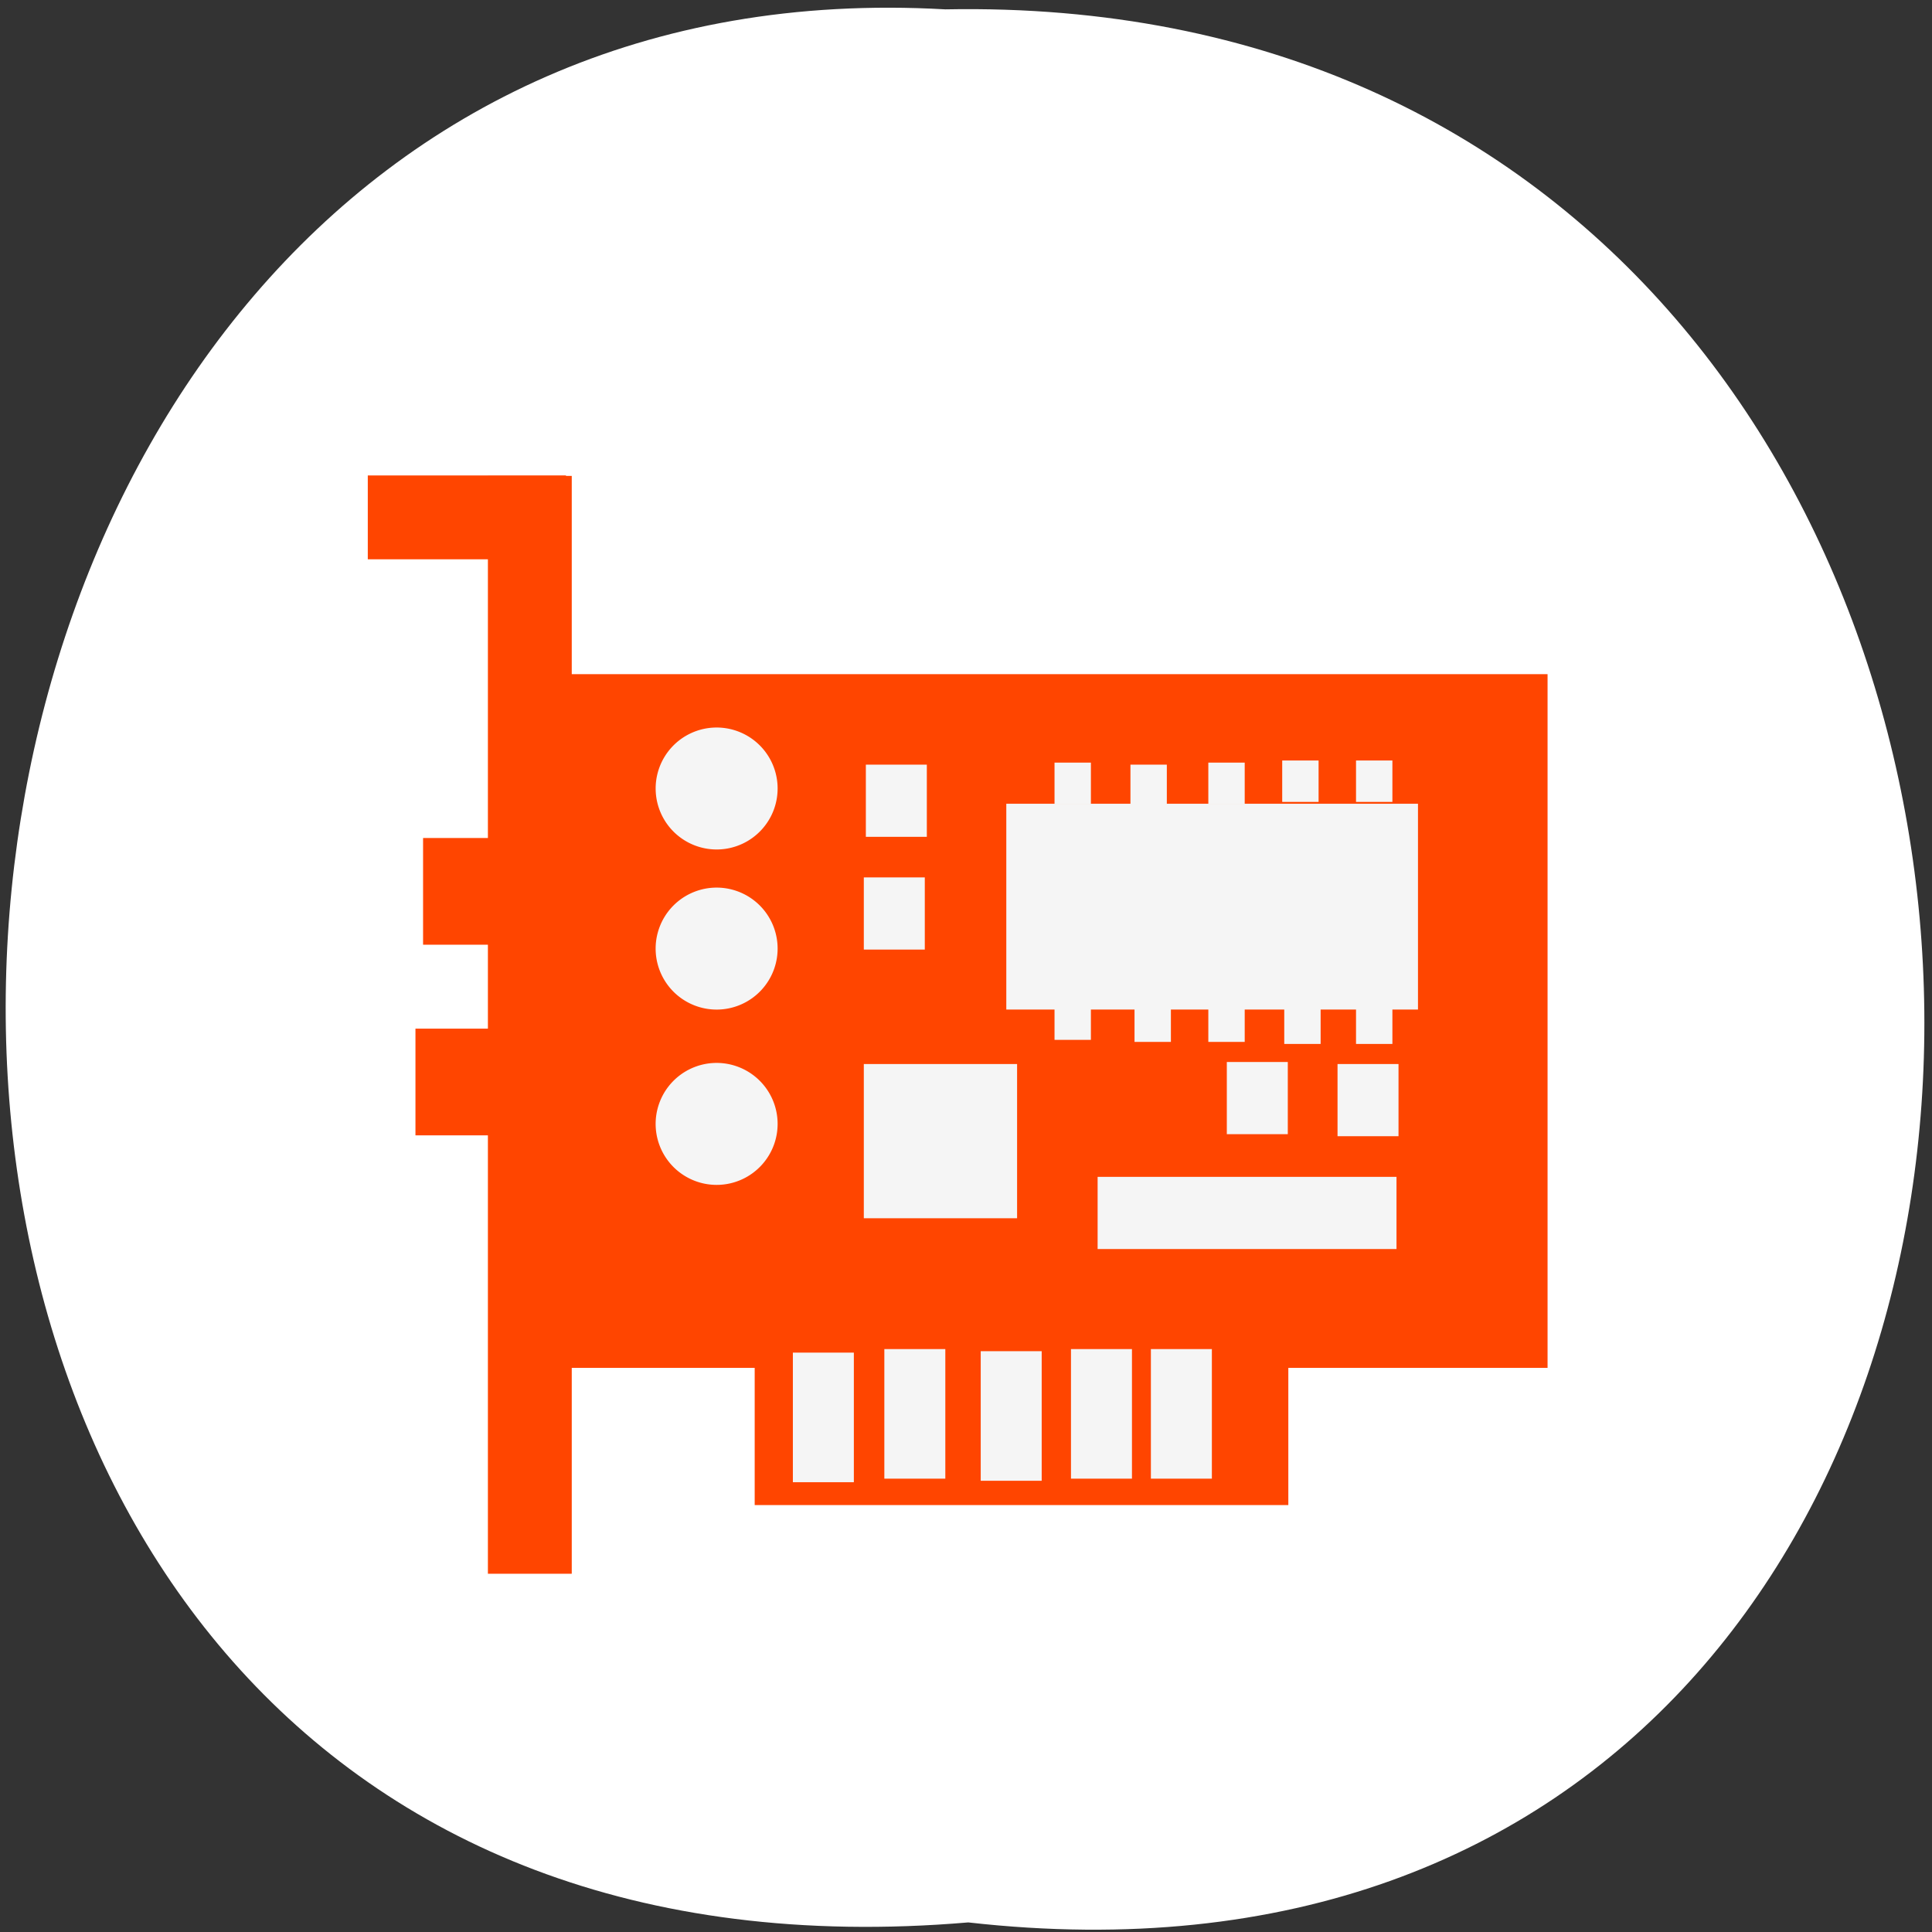 <svg xmlns="http://www.w3.org/2000/svg" xmlns:xlink="http://www.w3.org/1999/xlink" viewBox="0 0 256 256"><rect x="0" y="0" width="256" height="256" fill="#333333" stroke="none"/><defs><use id="0" xlink:href="#E"/><use xlink:href="#0" id="1"/><use id="2" xlink:href="#E"/><use xlink:href="#2" id="3"/><use id="4" xlink:href="#E"/><use id="5" xlink:href="#E"/><use id="6" xlink:href="#E"/><use id="7" xlink:href="#E"/><use id="8" xlink:href="#E"/><use id="9" xlink:href="#E"/><use id="A" xlink:href="#E"/><use id="B" xlink:href="#E"/><use id="C" xlink:href="#E"/><use id="D" xlink:href="#E"/><path id="E" d="m 245.46 129.52 l -97.89 -96.9 c -5.556 -5.502 -16.222 -11.873 -23.7 -14.16 l -39.518 -12.08 c -7.479 -2.286 -18.1 0.391 -23.599 5.948 l -13.441 13.578 c -5.5 5.559 -14.502 14.653 -20 20.21 l -13.44 13.579 c -5.5 5.558 -8.07 16.206 -5.706 23.658 l 12.483 39.39 c 2.363 7.456 8.843 18.06 14.399 23.556 l 97.89 96.9 c 5.558 5.502 14.605 5.455 20.1 -0.101 l 36.26 -36.63 c 5.504 -5.559 14.503 -14.651 20 -20.21 l 36.26 -36.629 c 5.502 -5.56 5.455 -14.606 -0.101 -20.11 z m -178.09 -50.74 c -7.198 0 -13.03 -5.835 -13.03 -13.03 0 -7.197 5.835 -13.03 13.03 -13.03 7.197 0 13.03 5.835 13.03 13.03 -0.001 7.198 -5.836 13.03 -13.03 13.03 z"/><clipPath id="K"><use xlink:href="#8"/></clipPath><clipPath id="I"><use xlink:href="#4"/></clipPath><clipPath id="H"><use xlink:href="#A"/></clipPath><clipPath style="clip-path:url(#I)"><use xlink:href="#5"/></clipPath><clipPath style="clip-path:url(#I)"><use xlink:href="#5"/></clipPath><clipPath style="clip-path:url(#J)"><use xlink:href="#7"/></clipPath><clipPath id="J"><use xlink:href="#6"/></clipPath><clipPath style="clip-path:url(#K)"><use xlink:href="#9"/></clipPath><clipPath style="clip-path:url(#K)"><use xlink:href="#9"/></clipPath><clipPath style="clip-path:url(#J)"><use xlink:href="#7"/></clipPath><clipPath style="clip-path:url(#H)"><use xlink:href="#B"/></clipPath><clipPath style="clip-path:url(#G)"><use xlink:href="#1"/></clipPath><clipPath style="clip-path:url(#H)"><use xlink:href="#B"/></clipPath><clipPath style="clip-path:url(#G)"><use xlink:href="#3"/></clipPath><clipPath style="clip-path:url(#F)"><use xlink:href="#D"/></clipPath><clipPath id="F"><use xlink:href="#C"/></clipPath><clipPath style="clip-path:url(#G)"><use xlink:href="#1"/></clipPath><clipPath style="clip-path:url(#F)"><use xlink:href="#D"/></clipPath><clipPath><use xlink:href="#2"/></clipPath><clipPath style="clip-path:url(#G)"><use xlink:href="#3"/></clipPath><clipPath id="G"><use xlink:href="#0"/></clipPath></defs><g transform="translate(0 -796.36)"><path d="m 128.3 1051.09 c 170.6 19.286 168.23 -256.77 -3.038 -253.49 -159.28 -9.1 -173.66 268.53 3.038 253.49 z" style="fill:#fff;color:#000"/><g style="fill:#ff4500"><path d="m 64.65 859.42 h 11.11 v 145.47 h -11.11 z"/><path d="m 48.734 859.36 h 26.26 v 11.11 h -26.26 z"/><path d="m 55.05 932.66 h 19.19 v 14.14 h -19.19 z"/><path d="m 56.06 907.4 h 19.19 v 14.14 h -19.19 z"/><path d="m 100 976.6 h 70.71 v 19.19 h -70.71 z"/><path d="m 74.75 885.69 h 130.31 v 91.92 h -130.31 z"/></g><g style="fill:#f5f5f5"><path d="m 133.34 902.86 h 54.55 v 27.27 h -54.55 z"/><path d="m 102.55 948.05 a 8.08 8.08 0 0 1 -10.353 4.828 8.08 8.08 0 0 1 -4.837 -10.349 8.08 8.08 0 0 1 10.345 -4.845 8.08 8.08 0 0 1 4.854 10.341"/><path d="m 102.55 924.82 a 8.08 8.08 0 0 1 -10.353 4.828 8.08 8.08 0 0 1 -4.837 -10.349 8.08 8.08 0 0 1 10.345 -4.845 8.08 8.08 0 0 1 4.854 10.341"/><path d="M 102.55 903.61 A 8.08 8.08 0 0 1 92.19 908.43 8.08 8.08 0 0 1 87.36 898.09 8.08 8.08 0 0 1 97.7 893.24 8.08 8.08 0 0 1 102.56 903.58"/><path d="m 105.06 975.59 h 8.08 v 17.17 h -8.08 z"/><path d="m 117.18 975.12 h 8.08 v 17.17 h -8.08 z"/><path d="m 129.95 975.4 h 8.08 v 17.17 h -8.08 z"/><path d="m 141.91 975.12 h 8.08 v 17.17 h -8.08 z"/><path d="m 152.5 975.12 h 8.08 v 17.17 h -8.08 z"/><path d="m 177.23 937.35 h 8.08 v 9.564 h -8.08 z"/><path d="m 162.56 937.08 h 8.08 v 9.564 h -8.08 z"/><path d="m 145.44 952.3 h 39.603 v 9.564 h -39.603 z"/><path d="m 139.73 897.41 h 4.82 v 5.487 h -4.82 z"/><path d="m 149.79 897.68 h 4.821 v 5.488 h -4.821 z"/><path d="m 160.11 897.41 h 4.821 v 5.487 h -4.821 z"/><path d="m 169.9 897.13 h 4.82 v 5.488 h -4.82 z"/><path d="m 179.68 897.13 h 4.82 v 5.488 h -4.82 z"/><path d="m 179.68 929.2 h 4.82 v 5.488 h -4.82 z"/><path d="m 170.17 929.2 h 4.82 v 5.488 h -4.82 z"/><path d="m 160.11 928.93 h 4.821 v 5.488 h -4.821 z"/><path d="m 150.33 928.93 h 4.82 v 5.488 h -4.82 z"/><path d="m 139.73 928.66 h 4.82 v 5.487 h -4.82 z"/><path d="m 114.46 937.35 h 20.31 v 20.434 h -20.31 z"/><path d="m 114.73 897.68 h 8.08 v 9.564 h -8.08 z"/><path d="m 114.46 912.62 h 8.08 v 9.564 h -8.08 z"/></g></g></svg>